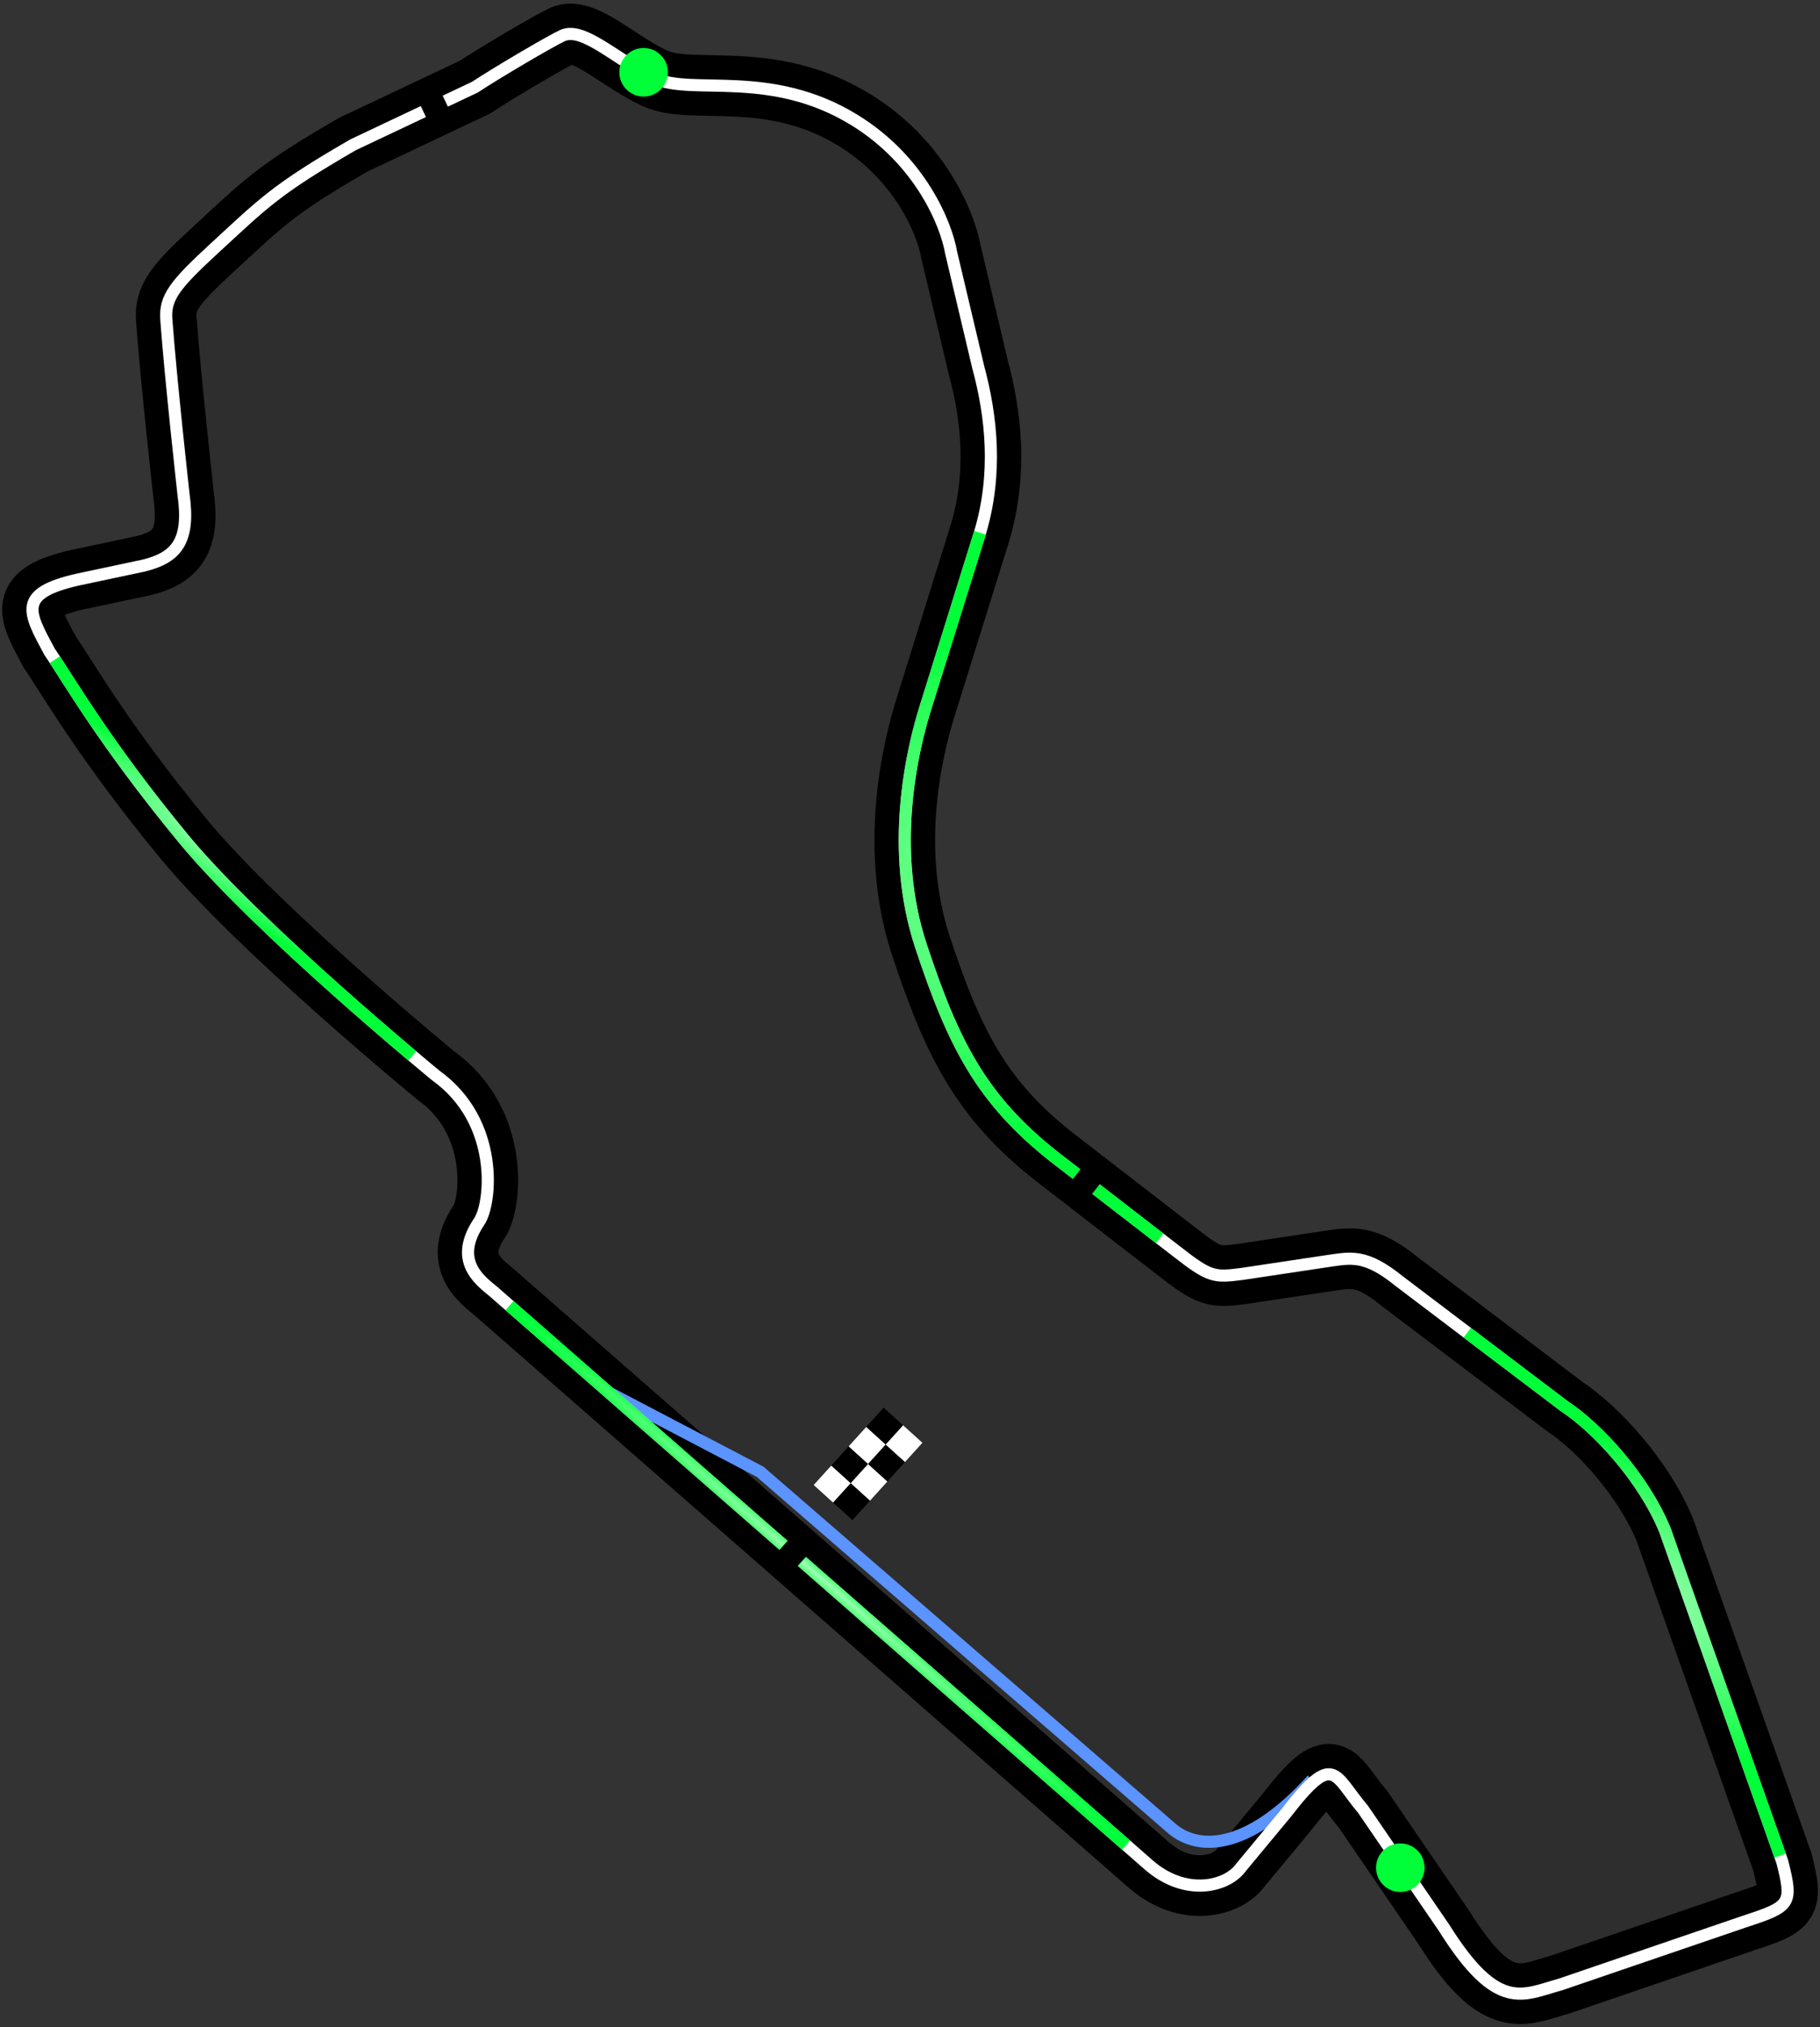 <svg width="300" height="334" viewBox="0 0 300 334" fill="none" xmlns="http://www.w3.org/2000/svg">
<rect x="0" y="0" width="300" height="334" fill="#333333" stroke="none"/>
<path d="M81.35 212.801L189.384 307.284C195.427 312.531 202.306 310.893 204.62 307.593L211.97 298.734C219.957 288.428 219.796 292.329 224.683 298.106L238.037 317.623C246.875 331.699 250.973 328.665 257.259 326.938L287.544 316.591C295.208 314.089 295.544 313.718 293.782 306.725L274.445 252.106C270.905 243.502 263.35 235.309 257.86 231.686L230.646 211.084C225.042 206.547 222.669 207.231 218.801 207.776L204.746 209.887C200.174 210.467 199.467 210.502 193.944 206.173L173.702 190.536C161.913 181.208 157.222 172.236 151.811 155.866C146.58 140.043 150.227 123.85 152.68 116.177L161.541 87.774C164.457 78.001 163.424 68.566 161.257 60.531L156.783 41.637C155.956 36.84 151.668 26.422 140.835 19.77C126.963 11.253 114.089 15.783 107.929 12.901C101.769 10.02 96.175 4.279 92.713 5.866C90.755 6.764 82.152 11.816 78.266 14.368L58.204 23.855C45.47 31.21 43.456 33.434 35.331 40.915C28.83 46.9 27.149 49.021 27.414 52.634C28.138 62.51 30.258 81.52 30.258 81.52C31.348 89.254 28.999 91.848 23.754 93.169L12.895 95.476C2.742 97.748 4.664 100.839 8.174 107.391C11.097 111.612 17.046 122.173 30.226 138.159C42.652 153.232 71.8 177.166 71.8 177.166C82.443 184.782 80.987 198.305 79.008 201.235C74.708 207.602 78.891 210.799 81.35 212.801Z" fill="black" fill-opacity="0.1"/>
<path d="M81.35 212.801L189.384 307.284C195.427 312.531 202.306 310.893 204.62 307.593L211.97 298.734C219.957 288.428 219.796 292.329 224.683 298.106L238.037 317.623C246.875 331.699 250.973 328.665 257.259 326.938L287.544 316.591C295.208 314.089 295.544 313.718 293.782 306.725L274.445 252.106C270.905 243.502 263.35 235.309 257.86 231.686L230.646 211.084C225.042 206.547 222.669 207.231 218.801 207.776L204.746 209.887C200.174 210.467 199.467 210.502 193.944 206.173L173.702 190.536C161.913 181.208 157.222 172.236 151.811 155.866C146.58 140.043 150.227 123.85 152.68 116.177L161.541 87.774C164.457 78.001 163.424 68.566 161.257 60.531L156.783 41.637C155.956 36.84 151.668 26.422 140.835 19.77C126.963 11.253 114.089 15.783 107.929 12.901C101.769 10.02 96.175 4.279 92.713 5.866C90.755 6.764 82.152 11.816 78.266 14.368L58.204 23.855C45.47 31.21 43.456 33.434 35.331 40.915C28.83 46.9 27.149 49.021 27.414 52.634C28.138 62.51 30.258 81.52 30.258 81.52C31.348 89.254 28.999 91.848 23.754 93.169L12.895 95.476C2.742 97.748 4.664 100.839 8.174 107.391C11.097 111.612 17.046 122.173 30.226 138.159C42.652 153.232 71.8 177.166 71.8 177.166C82.443 184.782 80.987 198.305 79.008 201.235C74.708 207.602 78.891 210.799 81.35 212.801Z" stroke="black" stroke-width="10"/>
<path d="M100.585 229.549L125.295 242.487L192.972 301.089C197.048 304.781 205.222 305.439 216.299 293.21" stroke="#5B93FF" stroke-width="2"/>
<path d="M81.35 212.801L189.384 307.284C195.427 312.531 202.306 310.893 204.62 307.593L211.97 298.734C219.957 288.428 219.796 292.329 224.683 298.106L238.037 317.623C246.875 331.699 250.973 328.665 257.259 326.938L287.544 316.591C295.208 314.089 295.544 313.718 293.782 306.725L274.445 252.106C270.905 243.502 263.35 235.309 257.86 231.686L230.646 211.084C225.042 206.547 222.669 207.231 218.801 207.776L204.746 209.887C200.174 210.467 199.467 210.502 193.944 206.173L173.702 190.536C161.913 181.208 157.222 172.236 151.811 155.866C146.58 140.043 150.227 123.85 152.68 116.177L161.541 87.774C164.457 78.001 163.424 68.566 161.257 60.531L156.783 41.637C155.956 36.84 151.668 26.422 140.835 19.77C126.963 11.253 114.089 15.783 107.929 12.901C101.769 10.02 96.175 4.279 92.713 5.866C90.755 6.764 82.152 11.816 78.266 14.368L58.204 23.855C45.47 31.21 43.456 33.434 35.331 40.915C28.83 46.9 27.149 49.021 27.414 52.634C28.138 62.51 30.258 81.52 30.258 81.52C31.348 89.254 28.999 91.848 23.754 93.169L12.895 95.476C2.742 97.748 4.664 100.839 8.174 107.391C11.097 111.612 17.046 122.173 30.226 138.159C42.652 153.232 71.8 177.166 71.8 177.166C82.443 184.782 80.987 198.305 79.008 201.235C74.708 207.602 78.891 210.799 81.35 212.801Z" stroke="white" stroke-width="2"/>
<path d="M185.621 303.992L83.986 215.105" stroke="url(#paint0_radial_8528_7745)" stroke-width="2"/>
<path d="M67.961 173.959C59.632 166.931 39.882 149.87 30.227 138.159C18.226 123.604 12.22 113.545 9.035 108.675" stroke="url(#paint1_radial_8528_7745)" stroke-width="2"/>
<path d="M161.541 87.774L152.679 116.177C150.227 123.85 146.579 140.044 151.81 155.867C157.222 172.237 161.913 181.208 173.701 190.537L191.165 204.028" stroke="url(#paint2_radial_8528_7745)" stroke-width="2"/>
<path d="M241.852 219.568L257.86 231.686C263.35 235.309 270.905 243.502 274.445 252.106L293.43 305.732" stroke="url(#paint3_radial_8528_7745)" stroke-width="2"/>
<path d="M133.588 252.697L128.217 258.626" stroke="black" stroke-width="4"/>
<path d="M70.127 14.416L72.896 20.297" stroke="black" stroke-width="4"/>
<path d="M181.205 191.936L176.876 197.459" stroke="black" stroke-width="4"/>
<path d="M148.852 234.815L152.044 237.707L149.152 240.899L145.96 238.007L148.852 234.815Z" fill="white"/>
<path d="M143.09 241.18L146.282 244.072L143.391 247.264L140.198 244.373L143.09 241.18Z" fill="white"/>
<path d="M145.971 237.998L149.163 240.889L146.271 244.082L143.079 241.19L145.971 237.998Z" fill="black"/>
<path d="M140.211 244.362L143.403 247.254L140.512 250.447L137.319 247.555L140.211 244.362Z" fill="black"/>
<path d="M145.658 231.923L148.851 234.815L145.959 238.008L142.766 235.116L145.658 231.923Z" fill="black"/>
<path d="M139.898 238.288L143.091 241.18L140.199 244.372L137.007 241.481L139.898 238.288Z" fill="black"/>
<path d="M142.779 235.105L145.972 237.997L143.08 241.19L139.888 238.298L142.779 235.105Z" fill="white"/>
<path d="M137.018 241.47L140.21 244.362L137.318 247.555L134.126 244.663L137.018 241.47Z" fill="white"/>
<path d="M109.053 14.594C107.569 16.231 105.04 16.356 103.403 14.873C101.765 13.39 101.64 10.86 103.123 9.223C104.606 7.586 107.136 7.461 108.773 8.944C110.411 10.427 110.536 12.956 109.053 14.594Z" fill="#00FF38"/>
<path d="M233.787 310.399C232.304 312.037 229.774 312.162 228.137 310.679C226.5 309.195 226.375 306.666 227.858 305.029C229.341 303.391 231.87 303.266 233.508 304.749C235.145 306.232 235.27 308.762 233.787 310.399Z" fill="#00FF38"/>
<defs>
<radialGradient id="paint0_radial_8528_7745" cx="0" cy="0" r="1" gradientUnits="userSpaceOnUse" gradientTransform="translate(134.638 259.398) rotate(-138.838) scale(67.287 1.767)">
<stop stop-color="#39FF65" stop-opacity="0.5"/>
<stop offset="1" stop-color="#00FF38"/>
</radialGradient>
<radialGradient id="paint1_radial_8528_7745" cx="0" cy="0" r="1" gradientUnits="userSpaceOnUse" gradientTransform="translate(38.265 141.358) rotate(-143.896) scale(43.851 6.878)">
<stop stop-color="#39FF65" stop-opacity="0.5"/>
<stop offset="1" stop-color="#00FF38"/>
</radialGradient>
<radialGradient id="paint2_radial_8528_7745" cx="0" cy="0" r="1" gradientUnits="userSpaceOnUse" gradientTransform="translate(175.612 146.472) rotate(-172.377) scale(60.504 42.179)">
<stop stop-color="#39FF65" stop-opacity="0.5"/>
<stop offset="1" stop-color="#00FF38"/>
</radialGradient>
<radialGradient id="paint3_radial_8528_7745" cx="0" cy="0" r="1" gradientUnits="userSpaceOnUse" gradientTransform="translate(268.244 261.747) rotate(-156.078) scale(50.412 22.375)">
<stop stop-color="#39FF65" stop-opacity="0.5"/>
<stop offset="1" stop-color="#00FF38"/>
</radialGradient>
</defs>
</svg>
